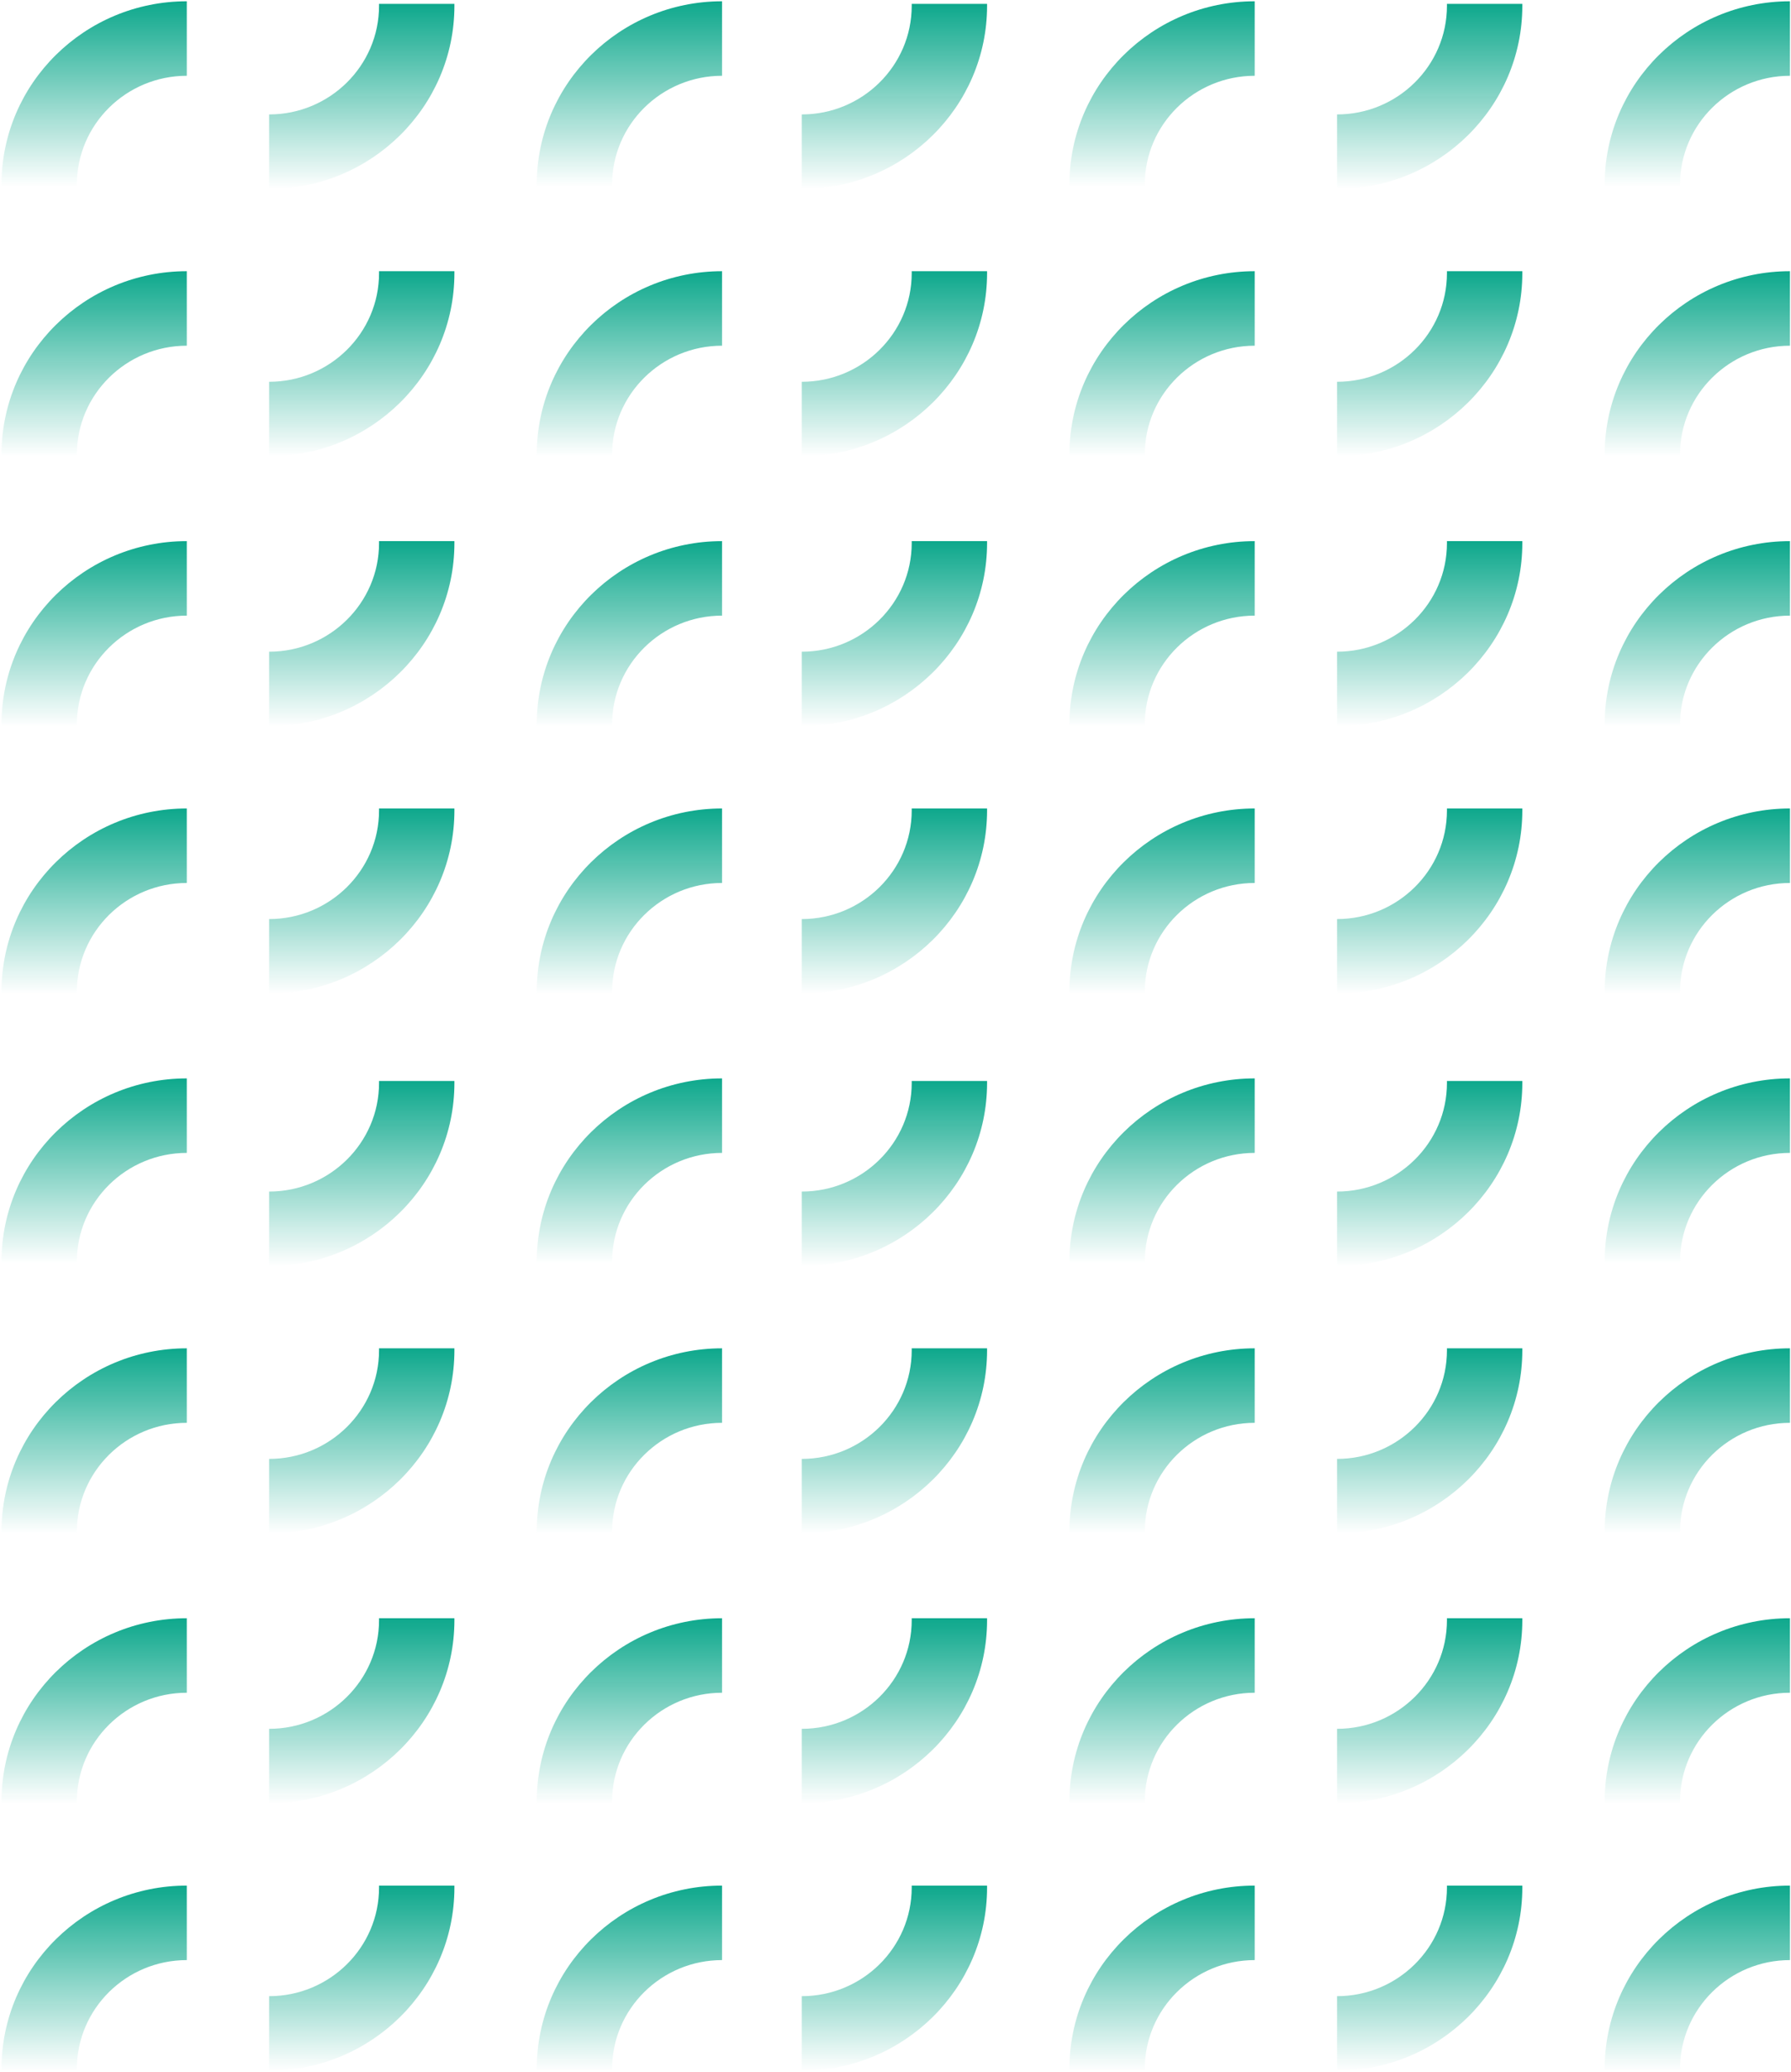 <svg width="697" height="806" viewBox="0 0 697 806" fill="none" xmlns="http://www.w3.org/2000/svg">
<path fill-rule="evenodd" clip-rule="evenodd" d="M0.59 71.75C0.59 32.463 32.936 0.5 72.693 0.5V29.481C49.108 29.481 29.918 48.443 29.918 71.75C29.918 71.999 29.922 72.251 29.925 72.5H0.597C0.59 72.251 0.59 71.999 0.59 71.75Z" fill="url(#paint0_linear_309_21145)"/>
<path fill-rule="evenodd" clip-rule="evenodd" d="M176.843 2.25C176.843 41.537 144.497 73.5 104.739 73.5V44.519C128.326 44.519 147.515 25.557 147.515 2.25C147.515 2.001 147.511 1.749 147.507 1.5H176.836C176.843 1.749 176.843 2.001 176.843 2.25Z" fill="url(#paint1_linear_309_21145)"/>
<path fill-rule="evenodd" clip-rule="evenodd" d="M208.889 71.75C208.889 32.463 241.235 0.5 280.992 0.5V29.481C257.407 29.481 238.217 48.443 238.217 71.75C238.217 71.999 238.221 72.251 238.224 72.5H208.896C208.889 72.251 208.889 71.999 208.889 71.75Z" fill="url(#paint2_linear_309_21145)"/>
<path fill-rule="evenodd" clip-rule="evenodd" d="M384.141 2.25C384.141 41.537 351.795 73.5 312.037 73.5V44.519C335.623 44.519 354.813 25.557 354.813 2.25C354.813 2.001 354.808 1.749 354.805 1.5H384.133C384.141 1.749 384.141 2.001 384.141 2.25Z" fill="url(#paint3_linear_309_21145)"/>
<path fill-rule="evenodd" clip-rule="evenodd" d="M416.187 71.75C416.187 32.463 448.533 0.5 488.29 0.5V29.481C464.705 29.481 445.515 48.443 445.515 71.75C445.515 71.999 445.519 72.251 445.522 72.5H416.194C416.187 72.251 416.187 71.999 416.187 71.75Z" fill="url(#paint4_linear_309_21145)"/>
<path fill-rule="evenodd" clip-rule="evenodd" d="M592.441 2.25C592.441 41.537 560.094 73.5 520.337 73.5V44.519C543.924 44.519 563.112 25.557 563.112 2.25C563.112 2.001 563.108 1.749 563.105 1.5H592.434C592.441 1.749 592.441 2.001 592.441 2.25Z" fill="url(#paint5_linear_309_21145)"/>
<path fill-rule="evenodd" clip-rule="evenodd" d="M624.486 71.75C624.486 32.463 656.832 0.5 696.59 0.5V29.481C673.004 29.481 653.814 48.443 653.814 71.75C653.814 71.999 653.819 72.251 653.822 72.5H624.494C624.486 72.251 624.486 71.999 624.486 71.75Z" fill="url(#paint6_linear_309_21145)"/>
<path fill-rule="evenodd" clip-rule="evenodd" d="M624.486 176.75C624.486 137.463 656.832 105.5 696.59 105.5V134.481C673.003 134.481 653.814 153.443 653.814 176.75C653.814 176.999 653.819 177.251 653.822 177.5H624.493C624.486 177.251 624.486 176.999 624.486 176.75Z" fill="url(#paint7_linear_309_21145)"/>
<path fill-rule="evenodd" clip-rule="evenodd" d="M624.486 281.75C624.486 242.463 656.832 210.5 696.59 210.5V239.481C673.004 239.481 653.814 258.443 653.814 281.75C653.814 281.999 653.819 282.251 653.822 282.5H624.494C624.486 282.251 624.486 281.999 624.486 281.75Z" fill="url(#paint8_linear_309_21145)"/>
<path fill-rule="evenodd" clip-rule="evenodd" d="M624.486 385.75C624.486 346.463 656.832 314.5 696.59 314.5V343.481C673.003 343.481 653.814 362.443 653.814 385.75C653.814 385.999 653.819 386.251 653.822 386.5H624.493C624.486 386.251 624.486 385.999 624.486 385.75Z" fill="url(#paint9_linear_309_21145)"/>
<path fill-rule="evenodd" clip-rule="evenodd" d="M624.486 490.75C624.486 451.463 656.832 419.5 696.59 419.5V448.481C673.004 448.481 653.814 467.443 653.814 490.75C653.814 490.999 653.819 491.251 653.822 491.5H624.494C624.486 491.251 624.486 490.999 624.486 490.75Z" fill="url(#paint10_linear_309_21145)"/>
<path fill-rule="evenodd" clip-rule="evenodd" d="M624.486 595.75C624.486 556.463 656.832 524.5 696.59 524.5V553.481C673.003 553.481 653.814 572.443 653.814 595.75C653.814 595.999 653.819 596.251 653.822 596.5H624.493C624.486 596.251 624.486 595.999 624.486 595.75Z" fill="url(#paint11_linear_309_21145)"/>
<path fill-rule="evenodd" clip-rule="evenodd" d="M624.486 700.75C624.486 661.463 656.832 629.5 696.59 629.5V658.481C673.004 658.481 653.814 677.443 653.814 700.75C653.814 700.999 653.819 701.251 653.822 701.5H624.494C624.486 701.251 624.486 700.999 624.486 700.75Z" fill="url(#paint12_linear_309_21145)"/>
<path fill-rule="evenodd" clip-rule="evenodd" d="M624.486 804.75C624.486 765.463 656.832 733.5 696.59 733.5V762.481C673.003 762.481 653.814 781.443 653.814 804.75C653.814 804.999 653.819 805.251 653.822 805.5H624.493C624.486 805.251 624.486 804.999 624.486 804.75Z" fill="url(#paint13_linear_309_21145)"/>
<path fill-rule="evenodd" clip-rule="evenodd" d="M0.59 176.75C0.59 137.463 32.936 105.5 72.693 105.5V134.481C49.107 134.481 29.918 153.443 29.918 176.75C29.918 176.999 29.922 177.251 29.925 177.5H0.597C0.59 177.251 0.59 176.999 0.59 176.75Z" fill="url(#paint14_linear_309_21145)"/>
<path fill-rule="evenodd" clip-rule="evenodd" d="M176.843 106.25C176.843 145.537 144.497 177.5 104.739 177.5V148.519C128.326 148.519 147.515 129.557 147.515 106.25C147.515 106.001 147.511 105.749 147.507 105.5H176.836C176.843 105.749 176.843 106.001 176.843 106.25Z" fill="url(#paint15_linear_309_21145)"/>
<path fill-rule="evenodd" clip-rule="evenodd" d="M208.889 176.75C208.889 137.463 241.235 105.5 280.992 105.5V134.481C257.406 134.481 238.217 153.443 238.217 176.75C238.217 176.999 238.221 177.251 238.224 177.5H208.896C208.889 177.251 208.889 176.999 208.889 176.75Z" fill="url(#paint16_linear_309_21145)"/>
<path fill-rule="evenodd" clip-rule="evenodd" d="M0.59 281.75C0.59 242.463 32.936 210.5 72.693 210.5V239.481C49.108 239.481 29.918 258.443 29.918 281.75C29.918 281.999 29.922 282.251 29.925 282.5H0.597C0.59 282.251 0.59 281.999 0.59 281.75Z" fill="url(#paint17_linear_309_21145)"/>
<path fill-rule="evenodd" clip-rule="evenodd" d="M0.59 385.75C0.59 346.463 32.936 314.5 72.693 314.5V343.481C49.107 343.481 29.918 362.443 29.918 385.75C29.918 385.999 29.922 386.251 29.925 386.5H0.597C0.59 386.251 0.59 385.999 0.59 385.75Z" fill="url(#paint18_linear_309_21145)"/>
<path fill-rule="evenodd" clip-rule="evenodd" d="M176.843 211.25C176.843 250.537 144.497 282.5 104.739 282.5V253.519C128.326 253.519 147.515 234.557 147.515 211.25C147.515 211.001 147.511 210.749 147.507 210.5H176.836C176.843 210.749 176.843 211.001 176.843 211.25Z" fill="url(#paint19_linear_309_21145)"/>
<path fill-rule="evenodd" clip-rule="evenodd" d="M176.843 315.25C176.843 354.537 144.497 386.5 104.739 386.5V357.519C128.326 357.519 147.515 338.557 147.515 315.25C147.515 315.001 147.511 314.749 147.507 314.5H176.836C176.843 314.749 176.843 315.001 176.843 315.25Z" fill="url(#paint20_linear_309_21145)"/>
<path fill-rule="evenodd" clip-rule="evenodd" d="M208.889 281.75C208.889 242.463 241.235 210.5 280.992 210.5V239.481C257.407 239.481 238.217 258.443 238.217 281.75C238.217 281.999 238.221 282.251 238.224 282.5H208.896C208.889 282.251 208.889 281.999 208.889 281.75Z" fill="url(#paint21_linear_309_21145)"/>
<path fill-rule="evenodd" clip-rule="evenodd" d="M208.889 385.75C208.889 346.463 241.235 314.5 280.992 314.5V343.481C257.406 343.481 238.217 362.443 238.217 385.75C238.217 385.999 238.221 386.251 238.224 386.5H208.896C208.889 386.251 208.889 385.999 208.889 385.75Z" fill="url(#paint22_linear_309_21145)"/>
<path fill-rule="evenodd" clip-rule="evenodd" d="M384.141 106.25C384.141 145.537 351.795 177.5 312.037 177.5V148.519C335.623 148.519 354.813 129.557 354.813 106.25C354.813 106.001 354.808 105.749 354.805 105.5H384.133C384.141 105.749 384.141 106.001 384.141 106.25Z" fill="url(#paint23_linear_309_21145)"/>
<path fill-rule="evenodd" clip-rule="evenodd" d="M416.187 176.75C416.187 137.463 448.533 105.5 488.29 105.5V134.481C464.705 134.481 445.515 153.443 445.515 176.75C445.515 176.999 445.519 177.251 445.522 177.5H416.194C416.187 177.251 416.187 176.999 416.187 176.75Z" fill="url(#paint24_linear_309_21145)"/>
<path fill-rule="evenodd" clip-rule="evenodd" d="M592.441 106.25C592.441 145.537 560.094 177.5 520.337 177.5V148.519C543.924 148.519 563.112 129.557 563.112 106.25C563.112 106.001 563.108 105.749 563.105 105.5H592.434C592.441 105.749 592.441 106.001 592.441 106.25Z" fill="url(#paint25_linear_309_21145)"/>
<path fill-rule="evenodd" clip-rule="evenodd" d="M384.141 211.25C384.141 250.537 351.795 282.5 312.037 282.5V253.519C335.623 253.519 354.813 234.557 354.813 211.25C354.813 211.001 354.808 210.749 354.805 210.5H384.133C384.141 210.749 384.141 211.001 384.141 211.25Z" fill="url(#paint26_linear_309_21145)"/>
<path fill-rule="evenodd" clip-rule="evenodd" d="M384.141 315.25C384.141 354.537 351.795 386.5 312.037 386.5V357.519C335.623 357.519 354.813 338.557 354.813 315.25C354.813 315.001 354.808 314.749 354.805 314.5H384.133C384.141 314.749 384.141 315.001 384.141 315.25Z" fill="url(#paint27_linear_309_21145)"/>
<path fill-rule="evenodd" clip-rule="evenodd" d="M416.187 281.75C416.187 242.463 448.533 210.5 488.29 210.5V239.481C464.705 239.481 445.515 258.443 445.515 281.75C445.515 281.999 445.519 282.251 445.522 282.5H416.194C416.187 282.251 416.187 281.999 416.187 281.75Z" fill="url(#paint28_linear_309_21145)"/>
<path fill-rule="evenodd" clip-rule="evenodd" d="M416.187 385.75C416.187 346.463 448.533 314.5 488.29 314.5V343.481C464.705 343.481 445.515 362.443 445.515 385.75C445.515 385.999 445.519 386.251 445.522 386.5H416.194C416.187 386.251 416.187 385.999 416.187 385.75Z" fill="url(#paint29_linear_309_21145)"/>
<path fill-rule="evenodd" clip-rule="evenodd" d="M592.441 211.25C592.441 250.537 560.094 282.5 520.337 282.5V253.519C543.924 253.519 563.112 234.557 563.112 211.25C563.112 211.001 563.108 210.749 563.105 210.5H592.434C592.441 210.749 592.441 211.001 592.441 211.25Z" fill="url(#paint30_linear_309_21145)"/>
<path fill-rule="evenodd" clip-rule="evenodd" d="M592.441 315.25C592.441 354.537 560.094 386.5 520.337 386.5V357.519C543.924 357.519 563.112 338.557 563.112 315.25C563.112 315.001 563.108 314.749 563.105 314.5H592.434C592.441 314.749 592.441 315.001 592.441 315.25Z" fill="url(#paint31_linear_309_21145)"/>
<path fill-rule="evenodd" clip-rule="evenodd" d="M0.59 490.75C0.59 451.463 32.936 419.5 72.693 419.5V448.481C49.108 448.481 29.918 467.443 29.918 490.75C29.918 490.999 29.922 491.251 29.925 491.5H0.597C0.59 491.251 0.59 490.999 0.59 490.75Z" fill="url(#paint32_linear_309_21145)"/>
<path fill-rule="evenodd" clip-rule="evenodd" d="M0.59 595.75C0.59 556.463 32.936 524.5 72.693 524.5V553.481C49.107 553.481 29.918 572.443 29.918 595.75C29.918 595.999 29.922 596.251 29.925 596.5H0.597C0.59 596.251 0.59 595.999 0.59 595.75Z" fill="url(#paint33_linear_309_21145)"/>
<path fill-rule="evenodd" clip-rule="evenodd" d="M176.843 421.25C176.843 460.537 144.497 492.5 104.739 492.5V463.519C128.326 463.519 147.515 444.557 147.515 421.25C147.515 421.001 147.511 420.749 147.507 420.5H176.836C176.843 420.749 176.843 421.001 176.843 421.25Z" fill="url(#paint34_linear_309_21145)"/>
<path fill-rule="evenodd" clip-rule="evenodd" d="M176.843 525.25C176.843 564.537 144.497 596.5 104.739 596.5V567.519C128.326 567.519 147.515 548.557 147.515 525.25C147.515 525.001 147.511 524.749 147.507 524.5H176.836C176.843 524.749 176.843 525.001 176.843 525.25Z" fill="url(#paint35_linear_309_21145)"/>
<path fill-rule="evenodd" clip-rule="evenodd" d="M208.889 490.75C208.889 451.463 241.235 419.5 280.992 419.5V448.481C257.407 448.481 238.217 467.443 238.217 490.75C238.217 490.999 238.221 491.251 238.224 491.5H208.896C208.889 491.251 208.889 490.999 208.889 490.75Z" fill="url(#paint36_linear_309_21145)"/>
<path fill-rule="evenodd" clip-rule="evenodd" d="M208.889 595.75C208.889 556.463 241.235 524.5 280.992 524.5V553.481C257.406 553.481 238.217 572.443 238.217 595.75C238.217 595.999 238.221 596.251 238.224 596.5H208.896C208.889 596.251 208.889 595.999 208.889 595.75Z" fill="url(#paint37_linear_309_21145)"/>
<path fill-rule="evenodd" clip-rule="evenodd" d="M0.59 700.75C0.59 661.463 32.936 629.5 72.693 629.5V658.481C49.108 658.481 29.918 677.443 29.918 700.75C29.918 700.999 29.922 701.251 29.925 701.5H0.597C0.59 701.251 0.59 700.999 0.59 700.75Z" fill="url(#paint38_linear_309_21145)"/>
<path fill-rule="evenodd" clip-rule="evenodd" d="M0.59 804.75C0.59 765.463 32.936 733.5 72.693 733.5V762.481C49.107 762.481 29.918 781.443 29.918 804.75C29.918 804.999 29.922 805.251 29.925 805.5H0.597C0.59 805.251 0.59 804.999 0.59 804.75Z" fill="url(#paint39_linear_309_21145)"/>
<path fill-rule="evenodd" clip-rule="evenodd" d="M176.843 630.25C176.843 669.537 144.497 701.5 104.739 701.5V672.519C128.326 672.519 147.515 653.557 147.515 630.25C147.515 630.001 147.511 629.749 147.507 629.5H176.836C176.843 629.749 176.843 630.001 176.843 630.25Z" fill="url(#paint40_linear_309_21145)"/>
<path fill-rule="evenodd" clip-rule="evenodd" d="M176.843 734.25C176.843 773.537 144.497 805.5 104.739 805.5V776.519C128.326 776.519 147.515 757.557 147.515 734.25C147.515 734.001 147.511 733.749 147.507 733.5H176.836C176.843 733.749 176.843 734.001 176.843 734.25Z" fill="url(#paint41_linear_309_21145)"/>
<path fill-rule="evenodd" clip-rule="evenodd" d="M208.889 700.75C208.889 661.463 241.235 629.5 280.992 629.5V658.481C257.407 658.481 238.217 677.443 238.217 700.75C238.217 700.999 238.221 701.251 238.224 701.5H208.896C208.889 701.251 208.889 700.999 208.889 700.75Z" fill="url(#paint42_linear_309_21145)"/>
<path fill-rule="evenodd" clip-rule="evenodd" d="M208.889 804.75C208.889 765.463 241.235 733.5 280.992 733.5V762.481C257.406 762.481 238.217 781.443 238.217 804.75C238.217 804.999 238.221 805.251 238.224 805.5H208.896C208.889 805.251 208.889 804.999 208.889 804.75Z" fill="url(#paint43_linear_309_21145)"/>
<path fill-rule="evenodd" clip-rule="evenodd" d="M384.141 421.25C384.141 460.537 351.795 492.5 312.037 492.5V463.519C335.623 463.519 354.813 444.557 354.813 421.25C354.813 421.001 354.808 420.749 354.805 420.5H384.133C384.141 420.749 384.141 421.001 384.141 421.25Z" fill="url(#paint44_linear_309_21145)"/>
<path fill-rule="evenodd" clip-rule="evenodd" d="M384.141 525.25C384.141 564.537 351.795 596.5 312.037 596.5V567.519C335.623 567.519 354.813 548.557 354.813 525.25C354.813 525.001 354.808 524.749 354.805 524.5H384.133C384.141 524.749 384.141 525.001 384.141 525.25Z" fill="url(#paint45_linear_309_21145)"/>
<path fill-rule="evenodd" clip-rule="evenodd" d="M416.187 490.75C416.187 451.463 448.533 419.5 488.29 419.5V448.481C464.705 448.481 445.515 467.443 445.515 490.75C445.515 490.999 445.519 491.251 445.522 491.5H416.194C416.187 491.251 416.187 490.999 416.187 490.75Z" fill="url(#paint46_linear_309_21145)"/>
<path fill-rule="evenodd" clip-rule="evenodd" d="M416.187 595.75C416.187 556.463 448.533 524.5 488.29 524.5V553.481C464.705 553.481 445.515 572.443 445.515 595.75C445.515 595.999 445.519 596.251 445.522 596.5H416.194C416.187 596.251 416.187 595.999 416.187 595.75Z" fill="url(#paint47_linear_309_21145)"/>
<path fill-rule="evenodd" clip-rule="evenodd" d="M592.441 421.25C592.441 460.537 560.094 492.5 520.337 492.5V463.519C543.924 463.519 563.112 444.557 563.112 421.25C563.112 421.001 563.108 420.749 563.105 420.5H592.434C592.441 420.749 592.441 421.001 592.441 421.25Z" fill="url(#paint48_linear_309_21145)"/>
<path fill-rule="evenodd" clip-rule="evenodd" d="M592.441 525.25C592.441 564.537 560.094 596.5 520.337 596.5V567.519C543.924 567.519 563.112 548.557 563.112 525.25C563.112 525.001 563.108 524.749 563.105 524.5H592.434C592.441 524.749 592.441 525.001 592.441 525.25Z" fill="url(#paint49_linear_309_21145)"/>
<path fill-rule="evenodd" clip-rule="evenodd" d="M384.141 630.25C384.141 669.537 351.795 701.5 312.037 701.5V672.519C335.623 672.519 354.813 653.557 354.813 630.25C354.813 630.001 354.808 629.749 354.805 629.5H384.133C384.141 629.749 384.141 630.001 384.141 630.25Z" fill="url(#paint50_linear_309_21145)"/>
<path fill-rule="evenodd" clip-rule="evenodd" d="M384.141 734.25C384.141 773.537 351.795 805.5 312.037 805.5V776.519C335.623 776.519 354.813 757.557 354.813 734.25C354.813 734.001 354.808 733.749 354.805 733.5H384.133C384.141 733.749 384.141 734.001 384.141 734.25Z" fill="url(#paint51_linear_309_21145)"/>
<path fill-rule="evenodd" clip-rule="evenodd" d="M416.187 700.75C416.187 661.463 448.533 629.5 488.29 629.5V658.481C464.705 658.481 445.515 677.443 445.515 700.75C445.515 700.999 445.519 701.251 445.522 701.5H416.194C416.187 701.251 416.187 700.999 416.187 700.75Z" fill="url(#paint52_linear_309_21145)"/>
<path fill-rule="evenodd" clip-rule="evenodd" d="M416.187 804.75C416.187 765.463 448.533 733.5 488.29 733.5V762.481C464.705 762.481 445.515 781.443 445.515 804.75C445.515 804.999 445.519 805.251 445.522 805.5H416.194C416.187 805.251 416.187 804.999 416.187 804.75Z" fill="url(#paint53_linear_309_21145)"/>
<path fill-rule="evenodd" clip-rule="evenodd" d="M592.441 630.25C592.441 669.537 560.094 701.5 520.337 701.5V672.519C543.924 672.519 563.112 653.557 563.112 630.25C563.112 630.001 563.108 629.749 563.105 629.5H592.434C592.441 629.749 592.441 630.001 592.441 630.25Z" fill="url(#paint54_linear_309_21145)"/>
<path fill-rule="evenodd" clip-rule="evenodd" d="M592.441 734.25C592.441 773.537 560.094 805.5 520.337 805.5V776.519C543.924 776.519 563.112 757.557 563.112 734.25C563.112 734.001 563.108 733.749 563.105 733.5H592.434C592.441 733.749 592.441 734.001 592.441 734.25Z" fill="url(#paint55_linear_309_21145)"/>
<defs>
<linearGradient id="paint0_linear_309_21145" x1="36.642" y1="0.5" x2="36.642" y2="72.5" gradientUnits="userSpaceOnUse">
<stop stop-color="#0DA88C"/>
<stop offset="1" stop-color="#0DA88C" stop-opacity="0"/>
</linearGradient>
<linearGradient id="paint1_linear_309_21145" x1="140.791" y1="1.5" x2="140.791" y2="73.5" gradientUnits="userSpaceOnUse">
<stop stop-color="#0DA88C"/>
<stop offset="1" stop-color="#0DA88C" stop-opacity="0"/>
</linearGradient>
<linearGradient id="paint2_linear_309_21145" x1="244.94" y1="0.5" x2="244.94" y2="72.5" gradientUnits="userSpaceOnUse">
<stop stop-color="#0DA88C"/>
<stop offset="1" stop-color="#0DA88C" stop-opacity="0"/>
</linearGradient>
<linearGradient id="paint3_linear_309_21145" x1="348.089" y1="1.5" x2="348.089" y2="73.5" gradientUnits="userSpaceOnUse">
<stop stop-color="#0DA88C"/>
<stop offset="1" stop-color="#0DA88C" stop-opacity="0"/>
</linearGradient>
<linearGradient id="paint4_linear_309_21145" x1="452.238" y1="0.5" x2="452.238" y2="72.5" gradientUnits="userSpaceOnUse">
<stop stop-color="#0DA88C"/>
<stop offset="1" stop-color="#0DA88C" stop-opacity="0"/>
</linearGradient>
<linearGradient id="paint5_linear_309_21145" x1="556.389" y1="1.5" x2="556.389" y2="73.5" gradientUnits="userSpaceOnUse">
<stop stop-color="#0DA88C"/>
<stop offset="1" stop-color="#0DA88C" stop-opacity="0"/>
</linearGradient>
<linearGradient id="paint6_linear_309_21145" x1="660.538" y1="0.5" x2="660.538" y2="72.5" gradientUnits="userSpaceOnUse">
<stop stop-color="#0DA88C"/>
<stop offset="1" stop-color="#0DA88C" stop-opacity="0"/>
</linearGradient>
<linearGradient id="paint7_linear_309_21145" x1="660.538" y1="105.5" x2="660.538" y2="177.5" gradientUnits="userSpaceOnUse">
<stop stop-color="#0DA88C"/>
<stop offset="1" stop-color="#0DA88C" stop-opacity="0"/>
</linearGradient>
<linearGradient id="paint8_linear_309_21145" x1="660.538" y1="210.5" x2="660.538" y2="282.5" gradientUnits="userSpaceOnUse">
<stop stop-color="#0DA88C"/>
<stop offset="1" stop-color="#0DA88C" stop-opacity="0"/>
</linearGradient>
<linearGradient id="paint9_linear_309_21145" x1="660.538" y1="314.5" x2="660.538" y2="386.5" gradientUnits="userSpaceOnUse">
<stop stop-color="#0DA88C"/>
<stop offset="1" stop-color="#0DA88C" stop-opacity="0"/>
</linearGradient>
<linearGradient id="paint10_linear_309_21145" x1="660.538" y1="419.5" x2="660.538" y2="491.5" gradientUnits="userSpaceOnUse">
<stop stop-color="#0DA88C"/>
<stop offset="1" stop-color="#0DA88C" stop-opacity="0"/>
</linearGradient>
<linearGradient id="paint11_linear_309_21145" x1="660.538" y1="524.5" x2="660.538" y2="596.5" gradientUnits="userSpaceOnUse">
<stop stop-color="#0DA88C"/>
<stop offset="1" stop-color="#0DA88C" stop-opacity="0"/>
</linearGradient>
<linearGradient id="paint12_linear_309_21145" x1="660.538" y1="629.5" x2="660.538" y2="701.5" gradientUnits="userSpaceOnUse">
<stop stop-color="#0DA88C"/>
<stop offset="1" stop-color="#0DA88C" stop-opacity="0"/>
</linearGradient>
<linearGradient id="paint13_linear_309_21145" x1="660.538" y1="733.5" x2="660.538" y2="805.5" gradientUnits="userSpaceOnUse">
<stop stop-color="#0DA88C"/>
<stop offset="1" stop-color="#0DA88C" stop-opacity="0"/>
</linearGradient>
<linearGradient id="paint14_linear_309_21145" x1="36.642" y1="105.5" x2="36.642" y2="177.5" gradientUnits="userSpaceOnUse">
<stop stop-color="#0DA88C"/>
<stop offset="1" stop-color="#0DA88C" stop-opacity="0"/>
</linearGradient>
<linearGradient id="paint15_linear_309_21145" x1="140.791" y1="105.5" x2="140.791" y2="177.5" gradientUnits="userSpaceOnUse">
<stop stop-color="#0DA88C"/>
<stop offset="1" stop-color="#0DA88C" stop-opacity="0"/>
</linearGradient>
<linearGradient id="paint16_linear_309_21145" x1="244.94" y1="105.5" x2="244.94" y2="177.5" gradientUnits="userSpaceOnUse">
<stop stop-color="#0DA88C"/>
<stop offset="1" stop-color="#0DA88C" stop-opacity="0"/>
</linearGradient>
<linearGradient id="paint17_linear_309_21145" x1="36.642" y1="210.5" x2="36.642" y2="282.5" gradientUnits="userSpaceOnUse">
<stop stop-color="#0DA88C"/>
<stop offset="1" stop-color="#0DA88C" stop-opacity="0"/>
</linearGradient>
<linearGradient id="paint18_linear_309_21145" x1="36.642" y1="314.5" x2="36.642" y2="386.5" gradientUnits="userSpaceOnUse">
<stop stop-color="#0DA88C"/>
<stop offset="1" stop-color="#0DA88C" stop-opacity="0"/>
</linearGradient>
<linearGradient id="paint19_linear_309_21145" x1="140.791" y1="210.5" x2="140.791" y2="282.5" gradientUnits="userSpaceOnUse">
<stop stop-color="#0DA88C"/>
<stop offset="1" stop-color="#0DA88C" stop-opacity="0"/>
</linearGradient>
<linearGradient id="paint20_linear_309_21145" x1="140.791" y1="314.5" x2="140.791" y2="386.5" gradientUnits="userSpaceOnUse">
<stop stop-color="#0DA88C"/>
<stop offset="1" stop-color="#0DA88C" stop-opacity="0"/>
</linearGradient>
<linearGradient id="paint21_linear_309_21145" x1="244.94" y1="210.5" x2="244.94" y2="282.5" gradientUnits="userSpaceOnUse">
<stop stop-color="#0DA88C"/>
<stop offset="1" stop-color="#0DA88C" stop-opacity="0"/>
</linearGradient>
<linearGradient id="paint22_linear_309_21145" x1="244.94" y1="314.5" x2="244.94" y2="386.5" gradientUnits="userSpaceOnUse">
<stop stop-color="#0DA88C"/>
<stop offset="1" stop-color="#0DA88C" stop-opacity="0"/>
</linearGradient>
<linearGradient id="paint23_linear_309_21145" x1="348.089" y1="105.5" x2="348.089" y2="177.5" gradientUnits="userSpaceOnUse">
<stop stop-color="#0DA88C"/>
<stop offset="1" stop-color="#0DA88C" stop-opacity="0"/>
</linearGradient>
<linearGradient id="paint24_linear_309_21145" x1="452.238" y1="105.5" x2="452.238" y2="177.5" gradientUnits="userSpaceOnUse">
<stop stop-color="#0DA88C"/>
<stop offset="1" stop-color="#0DA88C" stop-opacity="0"/>
</linearGradient>
<linearGradient id="paint25_linear_309_21145" x1="556.389" y1="105.5" x2="556.389" y2="177.5" gradientUnits="userSpaceOnUse">
<stop stop-color="#0DA88C"/>
<stop offset="1" stop-color="#0DA88C" stop-opacity="0"/>
</linearGradient>
<linearGradient id="paint26_linear_309_21145" x1="348.089" y1="210.5" x2="348.089" y2="282.5" gradientUnits="userSpaceOnUse">
<stop stop-color="#0DA88C"/>
<stop offset="1" stop-color="#0DA88C" stop-opacity="0"/>
</linearGradient>
<linearGradient id="paint27_linear_309_21145" x1="348.089" y1="314.5" x2="348.089" y2="386.5" gradientUnits="userSpaceOnUse">
<stop stop-color="#0DA88C"/>
<stop offset="1" stop-color="#0DA88C" stop-opacity="0"/>
</linearGradient>
<linearGradient id="paint28_linear_309_21145" x1="452.238" y1="210.5" x2="452.238" y2="282.5" gradientUnits="userSpaceOnUse">
<stop stop-color="#0DA88C"/>
<stop offset="1" stop-color="#0DA88C" stop-opacity="0"/>
</linearGradient>
<linearGradient id="paint29_linear_309_21145" x1="452.238" y1="314.5" x2="452.238" y2="386.5" gradientUnits="userSpaceOnUse">
<stop stop-color="#0DA88C"/>
<stop offset="1" stop-color="#0DA88C" stop-opacity="0"/>
</linearGradient>
<linearGradient id="paint30_linear_309_21145" x1="556.389" y1="210.5" x2="556.389" y2="282.5" gradientUnits="userSpaceOnUse">
<stop stop-color="#0DA88C"/>
<stop offset="1" stop-color="#0DA88C" stop-opacity="0"/>
</linearGradient>
<linearGradient id="paint31_linear_309_21145" x1="556.389" y1="314.5" x2="556.389" y2="386.5" gradientUnits="userSpaceOnUse">
<stop stop-color="#0DA88C"/>
<stop offset="1" stop-color="#0DA88C" stop-opacity="0"/>
</linearGradient>
<linearGradient id="paint32_linear_309_21145" x1="36.642" y1="419.5" x2="36.642" y2="491.5" gradientUnits="userSpaceOnUse">
<stop stop-color="#0DA88C"/>
<stop offset="1" stop-color="#0DA88C" stop-opacity="0"/>
</linearGradient>
<linearGradient id="paint33_linear_309_21145" x1="36.642" y1="524.5" x2="36.642" y2="596.5" gradientUnits="userSpaceOnUse">
<stop stop-color="#0DA88C"/>
<stop offset="1" stop-color="#0DA88C" stop-opacity="0"/>
</linearGradient>
<linearGradient id="paint34_linear_309_21145" x1="140.791" y1="420.5" x2="140.791" y2="492.5" gradientUnits="userSpaceOnUse">
<stop stop-color="#0DA88C"/>
<stop offset="1" stop-color="#0DA88C" stop-opacity="0"/>
</linearGradient>
<linearGradient id="paint35_linear_309_21145" x1="140.791" y1="524.5" x2="140.791" y2="596.5" gradientUnits="userSpaceOnUse">
<stop stop-color="#0DA88C"/>
<stop offset="1" stop-color="#0DA88C" stop-opacity="0"/>
</linearGradient>
<linearGradient id="paint36_linear_309_21145" x1="244.94" y1="419.5" x2="244.94" y2="491.5" gradientUnits="userSpaceOnUse">
<stop stop-color="#0DA88C"/>
<stop offset="1" stop-color="#0DA88C" stop-opacity="0"/>
</linearGradient>
<linearGradient id="paint37_linear_309_21145" x1="244.94" y1="524.5" x2="244.94" y2="596.5" gradientUnits="userSpaceOnUse">
<stop stop-color="#0DA88C"/>
<stop offset="1" stop-color="#0DA88C" stop-opacity="0"/>
</linearGradient>
<linearGradient id="paint38_linear_309_21145" x1="36.642" y1="629.5" x2="36.642" y2="701.5" gradientUnits="userSpaceOnUse">
<stop stop-color="#0DA88C"/>
<stop offset="1" stop-color="#0DA88C" stop-opacity="0"/>
</linearGradient>
<linearGradient id="paint39_linear_309_21145" x1="36.642" y1="733.5" x2="36.642" y2="805.5" gradientUnits="userSpaceOnUse">
<stop stop-color="#0DA88C"/>
<stop offset="1" stop-color="#0DA88C" stop-opacity="0"/>
</linearGradient>
<linearGradient id="paint40_linear_309_21145" x1="140.791" y1="629.5" x2="140.791" y2="701.5" gradientUnits="userSpaceOnUse">
<stop stop-color="#0DA88C"/>
<stop offset="1" stop-color="#0DA88C" stop-opacity="0"/>
</linearGradient>
<linearGradient id="paint41_linear_309_21145" x1="140.791" y1="733.5" x2="140.791" y2="805.5" gradientUnits="userSpaceOnUse">
<stop stop-color="#0DA88C"/>
<stop offset="1" stop-color="#0DA88C" stop-opacity="0"/>
</linearGradient>
<linearGradient id="paint42_linear_309_21145" x1="244.94" y1="629.5" x2="244.94" y2="701.5" gradientUnits="userSpaceOnUse">
<stop stop-color="#0DA88C"/>
<stop offset="1" stop-color="#0DA88C" stop-opacity="0"/>
</linearGradient>
<linearGradient id="paint43_linear_309_21145" x1="244.94" y1="733.5" x2="244.94" y2="805.5" gradientUnits="userSpaceOnUse">
<stop stop-color="#0DA88C"/>
<stop offset="1" stop-color="#0DA88C" stop-opacity="0"/>
</linearGradient>
<linearGradient id="paint44_linear_309_21145" x1="348.089" y1="420.5" x2="348.089" y2="492.5" gradientUnits="userSpaceOnUse">
<stop stop-color="#0DA88C"/>
<stop offset="1" stop-color="#0DA88C" stop-opacity="0"/>
</linearGradient>
<linearGradient id="paint45_linear_309_21145" x1="348.089" y1="524.5" x2="348.089" y2="596.5" gradientUnits="userSpaceOnUse">
<stop stop-color="#0DA88C"/>
<stop offset="1" stop-color="#0DA88C" stop-opacity="0"/>
</linearGradient>
<linearGradient id="paint46_linear_309_21145" x1="452.238" y1="419.5" x2="452.238" y2="491.5" gradientUnits="userSpaceOnUse">
<stop stop-color="#0DA88C"/>
<stop offset="1" stop-color="#0DA88C" stop-opacity="0"/>
</linearGradient>
<linearGradient id="paint47_linear_309_21145" x1="452.238" y1="524.5" x2="452.238" y2="596.5" gradientUnits="userSpaceOnUse">
<stop stop-color="#0DA88C"/>
<stop offset="1" stop-color="#0DA88C" stop-opacity="0"/>
</linearGradient>
<linearGradient id="paint48_linear_309_21145" x1="556.389" y1="420.5" x2="556.389" y2="492.5" gradientUnits="userSpaceOnUse">
<stop stop-color="#0DA88C"/>
<stop offset="1" stop-color="#0DA88C" stop-opacity="0"/>
</linearGradient>
<linearGradient id="paint49_linear_309_21145" x1="556.389" y1="524.5" x2="556.389" y2="596.5" gradientUnits="userSpaceOnUse">
<stop stop-color="#0DA88C"/>
<stop offset="1" stop-color="#0DA88C" stop-opacity="0"/>
</linearGradient>
<linearGradient id="paint50_linear_309_21145" x1="348.089" y1="629.5" x2="348.089" y2="701.5" gradientUnits="userSpaceOnUse">
<stop stop-color="#0DA88C"/>
<stop offset="1" stop-color="#0DA88C" stop-opacity="0"/>
</linearGradient>
<linearGradient id="paint51_linear_309_21145" x1="348.089" y1="733.5" x2="348.089" y2="805.5" gradientUnits="userSpaceOnUse">
<stop stop-color="#0DA88C"/>
<stop offset="1" stop-color="#0DA88C" stop-opacity="0"/>
</linearGradient>
<linearGradient id="paint52_linear_309_21145" x1="452.238" y1="629.5" x2="452.238" y2="701.5" gradientUnits="userSpaceOnUse">
<stop stop-color="#0DA88C"/>
<stop offset="1" stop-color="#0DA88C" stop-opacity="0"/>
</linearGradient>
<linearGradient id="paint53_linear_309_21145" x1="452.238" y1="733.5" x2="452.238" y2="805.5" gradientUnits="userSpaceOnUse">
<stop stop-color="#0DA88C"/>
<stop offset="1" stop-color="#0DA88C" stop-opacity="0"/>
</linearGradient>
<linearGradient id="paint54_linear_309_21145" x1="556.389" y1="629.5" x2="556.389" y2="701.5" gradientUnits="userSpaceOnUse">
<stop stop-color="#0DA88C"/>
<stop offset="1" stop-color="#0DA88C" stop-opacity="0"/>
</linearGradient>
<linearGradient id="paint55_linear_309_21145" x1="556.389" y1="733.5" x2="556.389" y2="805.5" gradientUnits="userSpaceOnUse">
<stop stop-color="#0DA88C"/>
<stop offset="1" stop-color="#0DA88C" stop-opacity="0"/>
</linearGradient>
</defs>
</svg>
